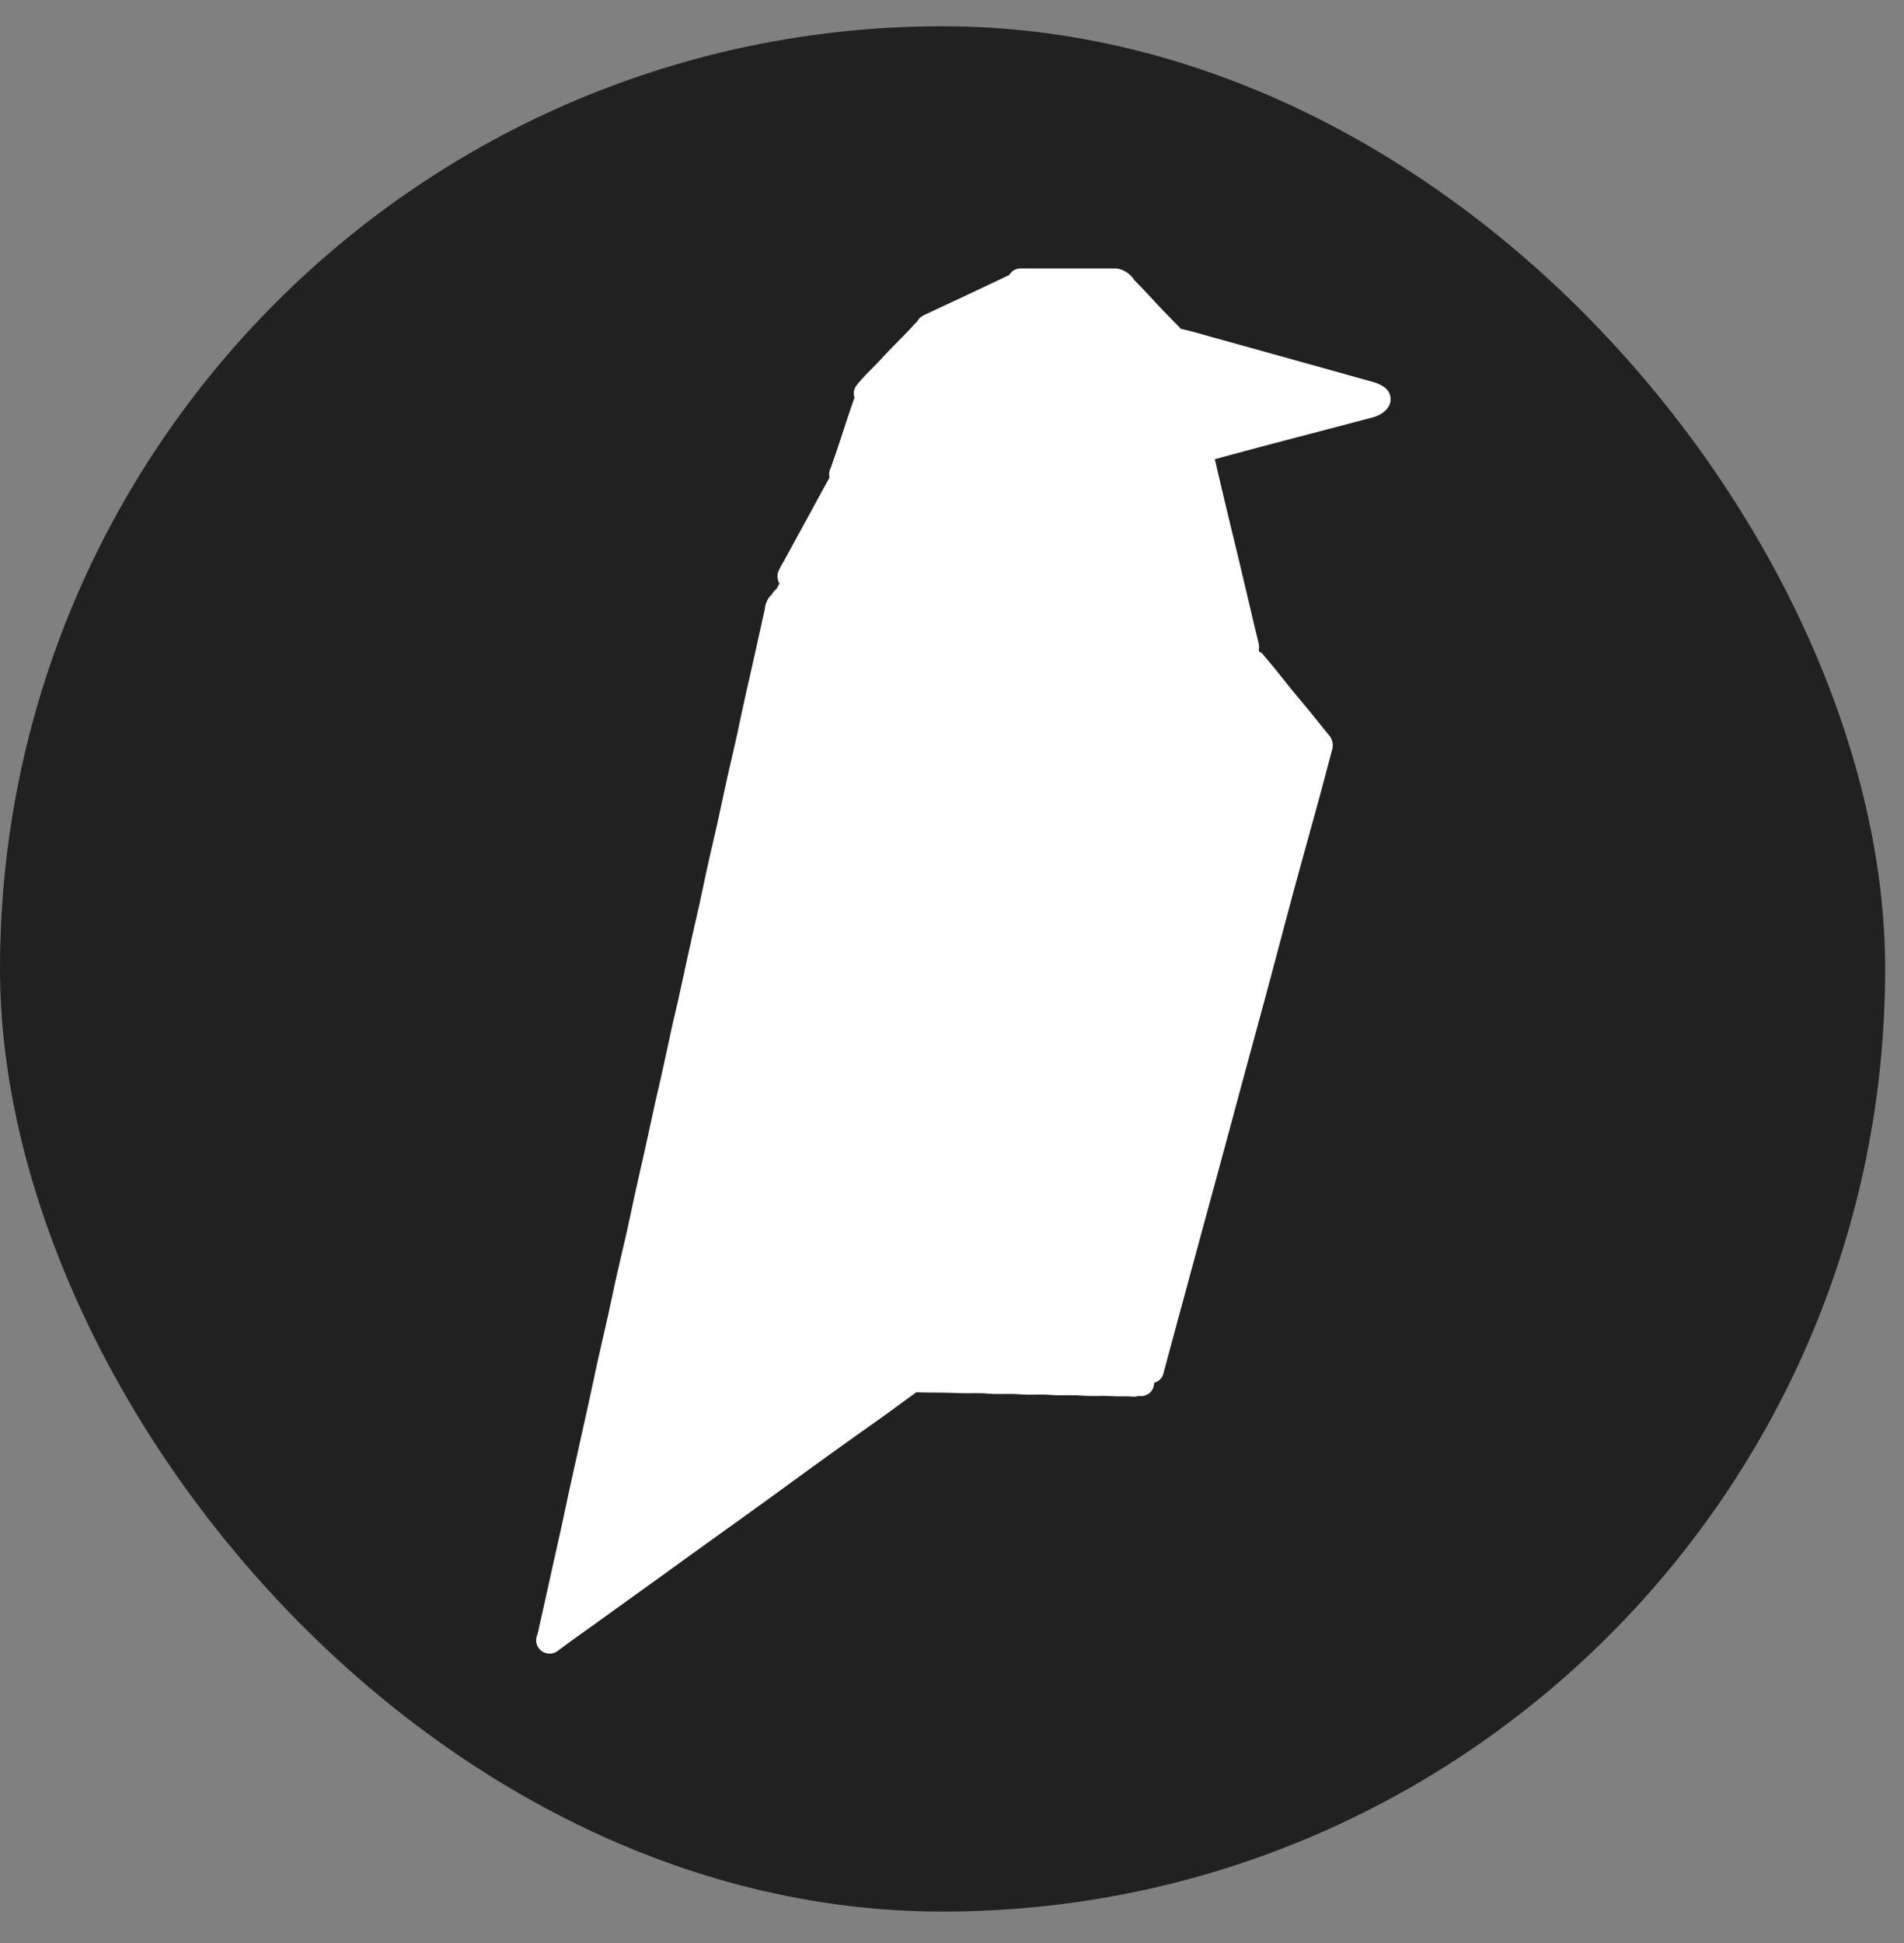 <svg fill="none" xmlns="http://www.w3.org/2000/svg" viewBox="0 0 49 50">
  <rect x="0" y="0" width="49" height="50" fill="#808080" stroke="none"/>
  <rect y=".676" width="48.515" height="48.515" rx="24.258" fill="#212121"/>
  <g clip-path="url(#clip0)" fill="#fff" stroke="#fff" stroke-width=".668" stroke-linecap="round" stroke-linejoin="round">
    <path d="M14.15 42.218c.387-.29.784-.567 1.175-.85l1.5-1.08c.546-.395 1.093-.79 1.64-1.182.42-.3.84-.603 1.26-.907.537-.39 1.068-.78 1.61-1.168.384-.277.772-.548 1.157-.824.29-.207.576-.419.866-.63.071-.051.02-.115.013-.167-.03-.228-.074-.454-.113-.68l-.133-.778c-.036-.22-.067-.44-.104-.66-.03-.183-.063-.366-.096-.549-.032-.183-.058-.374-.089-.56l-.114-.674c-.03-.18-.058-.362-.089-.543-.038-.23-.078-.46-.115-.69-.036-.22-.068-.44-.105-.659-.036-.218-.077-.436-.114-.656-.03-.188-.057-.377-.088-.566l-.107-.65c-.032-.184-.063-.367-.096-.55-.04-.233-.078-.465-.116-.699-.036-.219-.068-.44-.104-.658-.036-.218-.078-.437-.114-.656-.032-.189-.058-.375-.09-.562-.036-.222-.074-.44-.111-.664l-.09-.552-.113-.682-.089-.544c-.038-.222-.078-.448-.114-.672-.03-.193-.058-.386-.089-.579-.034-.215-.072-.427-.106-.641a354.93 354.93 0 01-.208-1.224l-.09-.566c-.036-.223-.075-.44-.112-.665l-.089-.552-.114-.681c-.03-.184-.055-.37-.089-.553a1.976 1.976 0 00-.103-.48c-.022.026-.016.028-.038.071a.427.427 0 00-.015.09c-.1.444-.198.894-.298 1.341-.07.315-.144.63-.214.945-.082.373-.16.748-.242 1.122-.075.334-.156.668-.23 1.007-.083.374-.16.749-.243 1.121-.075.336-.155.668-.23 1.007-.083.373-.16.748-.242 1.121-.07.312-.144.623-.211.935-.105.474-.207.95-.312 1.424-.063.285-.134.567-.195.854-.082.373-.161.747-.244 1.12-.063.285-.133.567-.194.854-.083.373-.162.748-.245 1.12l-.213.945c-.082.373-.16.748-.243 1.122-.076.338-.158.674-.234 1.013-.089.389-.168.78-.255 1.168-.105.471-.217.944-.318 1.414-.103.486-.209.97-.318 1.454l-.267 1.207c-.106.47-.205.944-.307 1.417l-.189.845c-.083.374-.164.747-.248 1.12l-.177.788a.01.01 0 00-.008.003c.003.002-.02.027.012.025zM26.264 7.242c.13.065.265.122.403.168.462.187.923.372 1.385.557l1.468.59.509.204c.028.01.056.04.085 0a.078.078 0 000-.106l-.024-.024c-.178-.183-.356-.363-.532-.55-.2-.216-.401-.434-.61-.644-.02-.02-.033-.044-.051-.068a.297.297 0 00-.202-.127h-2.431zM29.366 35.592l.07-.45c.027-.179.055-.354.08-.53.026-.176.045-.35.072-.523l.08-.52.071-.498c.031-.217.058-.435.096-.652.03-.174.047-.349.071-.523.024-.175.054-.347.08-.52.026-.174.047-.332.071-.498.032-.218.059-.435.096-.652.03-.173.048-.35.072-.524.024-.174.053-.346.08-.52.026-.173.047-.332.071-.497.032-.218.059-.436.096-.653.03-.173.048-.349.073-.522.025-.174.053-.348.08-.521l.071-.504c.031-.215.063-.43.097-.644.025-.175.045-.35.072-.523l.08-.521c.026-.174.047-.337.071-.504.024-.166.053-.347.078-.521.02-.136.037-.273.056-.409l.08-.52c.02-.134.036-.267.056-.401l.08-.529.072-.498c.031-.217.057-.435.095-.651.03-.17.048-.344.072-.515.024-.171.054-.353.08-.53l.072-.503.078-.52c.02-.134.037-.268.056-.401l.08-.53c.02-.133.036-.267.055-.4.02-.134.038-.272.064-.406.016-.09.009-.102-.076-.114-.267-.037-.534-.08-.799-.117-.183-.024-.366-.044-.55-.07-.182-.024-.355-.056-.533-.081-.178-.026-.378-.045-.567-.07-.189-.025-.363-.057-.545-.083-.182-.025-.372-.044-.558-.07-.139-.018-.276-.044-.415-.062l-.434-.055c-.145-.018-.278-.038-.417-.058-.14-.02-.289-.04-.433-.063-.145-.024-.288-.041-.433-.063-.145-.021-.289-.038-.434-.057l-.416-.056-.441-.063-.567-.079c-.138-.019-.277-.036-.417-.056-.189-.028-.38-.05-.57-.081-.19-.032-.372-.045-.558-.072-.139-.018-.276-.045-.415-.063l-.417-.056-.58-.08c-.138-.02-.278-.035-.417-.055-.189-.026-.375-.058-.563-.079a.657.657 0 00-.219-.018l.2.462.543 1.218c.126.28.255.56.378.842l.566 1.286c.126.284.255.567.382.851.217.49.432.976.65 1.464.147.331.299.66.445.992.213.478.422.957.63 1.436.126.281.255.56.378.842.212.477.42.957.633 1.436.126.29.267.578.395.871l.567 1.287c.126.281.256.56.378.842l.566 1.286c.13.294.267.586.396.881l.566 1.28c.126.283.255.566.382.85l.567 1.277c.14.308.282.62.428.95zM29.183 35.608l-.342-.77-.503-1.143c-.096-.215-.19-.429-.287-.643-.17-.383-.339-.767-.51-1.15l-.378-.837c-.167-.378-.332-.756-.501-1.137-.123-.276-.248-.551-.371-.828a1076.7 1076.7 0 00-.504-1.144c-.095-.215-.188-.427-.286-.641l-.51-1.151-.377-.837-.5-1.133c-.123-.277-.249-.552-.372-.83l-.503-1.143c-.096-.215-.19-.428-.287-.642a150.14 150.14 0 00-.508-1.15l-.267-.606c-.166-.37-.335-.74-.5-1.113-.172-.388-.341-.778-.513-1.166-.117-.265-.236-.528-.353-.791-.167-.384-.337-.767-.509-1.152a1.003 1.003 0 01-.067-.149c-.004-.013-.007-.047-.032-.038a.058.058 0 00-.045.063l.09.518c.031.19.062.373.095.559l.107.64c.031.19.063.373.096.56l.108.64.095.56c.038.222.076.44.113.664l.107.64c.034.215.074.442.111.657.031.184.063.369.09.552l.111.648c.032.18.064.362.09.543l.105.642.096.558.115.673.105.641c.036.214.077.437.113.656.031.181.06.363.09.544a70.722 70.722 0 00.202 1.2l.107.64.096.56.112.665a118.884 118.884 0 01.212 1.292c.031.19.064.373.096.56.038.215.076.431.112.647l.09.552.104.63a286.395 286.395 0 01.317 1.872l.072.441c0 .01.002.019.006.027a.066.066 0 00.07.036c.35.012.701.004 1.05.02.267.012.539-.008.806.015.268.022.528-.005.79.016.277.023.555-.004.83.018.256.02.511-.004.765.016.28.022.56-.003.84.018.168.007.333-.005.511.011zM30.933 11.793c-.251.082-.5.162-.747.24l-1.558.497-1.15.365-1.549.495-1.534.49-1.486.473-1.15.366-1.157.37c-.012 0-.022.005-.021.026l.296.042c.189.027.382.056.573.082.145.02.29.034.435.053.186.025.371.054.556.08.145.02.29.036.435.055.184.024.366.05.55.075l.44.063.55.073c.142.02.283.041.425.063.196.028.393.057.589.083.189.024.372.045.559.07.186.025.365.053.548.079.143.02.284.036.427.055l.573.081c.19.026.372.045.558.072l.55.077.426.058.573.08.419.055c.194.027.387.056.58.081.195.025.373.044.56.072l.549.078c.092.013.185.027.278.038.048.006.04-.03.034-.056-.063-.26-.126-.517-.185-.776-.112-.472-.222-.945-.335-1.415l-.282-1.167c-.109-.458-.217-.916-.324-1.375a.547.547 0 01-.005-.098zM32.256 17.065l-2.65 18.195h.012l.175-.654.328-1.209.283-1.045a2795.2 2795.2 0 01.598-2.198l.328-1.212.283-1.05a1004.526 1004.526 0 01.608-2.24c.101-.374.2-.748.3-1.123.16-.601.319-1.202.481-1.804.213-.78.43-1.558.643-2.336.107-.392.208-.785.314-1.176a.079.079 0 00-.018-.086c-.168-.203-.33-.408-.496-.611-.138-.169-.279-.336-.417-.503-.158-.195-.314-.392-.471-.587-.095-.115-.192-.228-.301-.361zM20.49 14.937c.08-.017.16-.04.237-.067.433-.14.867-.278 1.302-.415l1.091-.347 1.449-.46 1.112-.355 1.489-.475 1.434-.456 1.107-.35c.37-.118.749-.239 1.122-.361.026-.008.06.01.078-.034l-.98-.412-.85-.369c-.335-.143-.673-.283-1.01-.427-.148-.063-.293-.133-.44-.196a.125.125 0 00-.13.01c-.698.472-1.399.943-2.1 1.41l-2.003 1.345c-.48.32-.964.637-1.44.964-.476.326-.96.644-1.44.964-.01.009-.02.02-.028.03zM31.004 11.495l.018.015c.057-.058.126-.008.19-.025a259.14 259.14 0 011.987-.53 489.88 489.88 0 002.015-.53.488.488 0 00.184-.08c.077-.063.076-.089-.008-.136a.57.57 0 00-.122-.052c-.365-.1-.728-.203-1.092-.305l-1.514-.422c-.485-.135-.973-.271-1.46-.405-.297-.08-.59-.175-.89-.237-.054-.011-.045.005-.032.038a.926.926 0 00.009.2c.085.286.175.57.257.859.106.367.236.728.323 1.1v.033c.02.024.031.054.033.085l.017.084a.033.033 0 01.017.034c.028.09.05.181.068.274zM20.37 14.83c.302-.2.603-.399.905-.597l3.225-2.15c.965-.642 1.928-1.284 2.89-1.927a.678.678 0 00.055-.05.748.748 0 00-.239.08l-1.605.632-1.414.567c-.595.235-1.192.468-1.789.7-.218.086-.435.175-.655.258-.083.032-.102.11-.138.173-.188.334-.367.673-.551 1.007l-.61 1.117a.704.704 0 00-.088.175l.015.015zM23.903 8.423l5.3 2.284a1.41 1.41 0 00-.207-.252c-.208-.243-.421-.48-.634-.72l-.301-.336c-.215-.243-.43-.487-.647-.73-.104-.117-.21-.231-.315-.348-.21-.237-.419-.476-.63-.713-.07-.08-.145-.154-.214-.233-.034-.04-.063-.034-.102-.014-.426.203-.852.404-1.278.605l-.899.419-.073.038zM27.078 10.083c-.205.055-.416.005-.623.045a.108.108 0 01-.025 0c-.235.005-.47.005-.705.018-.284.016-.566.024-.853.035-.267.01-.534.023-.8.033l-.87.035c-.267.01-.534.03-.801.03-.038 0-.067 0-.09.052-.172.478-.321.963-.485 1.444-.045.126-.09.258-.134.387-.007.021-.035.045-.01.069.025.024.045-.007.06-.014.252-.098.503-.2.756-.3l1.408-.558 1.25-.49 1.37-.538c.184-.072.368-.147.553-.22v-.028zM27.115 9.942l-.464-.203c-.238-.104-.48-.205-.716-.308-.33-.144-.657-.29-.987-.435a346.12 346.12 0 00-1.076-.472c-.032-.014-.044 0-.063.016-.063.063-.12.133-.182.195-.233.247-.48.482-.707.732-.201.223-.426.418-.613.656.112.011.222-.012.332-.011.292.003.582-.018.874-.024.167-.004.334 0 .504-.012.331-.022.664-.024.996-.038.168-.008.336.004.504-.015.167-.02.342 0 .511-.017.169-.017.336 0 .504-.017.168-.017.33-.01.495-.014a.166.166 0 00.089-.034v.001zM26.574 7.488l.72.841c.165.19.333.378.496.567.228.267.454.534.682.798.157.183.319.363.477.546.126.144.245.288.365.433.015.02.029.04.04.063l.605-1.788c.011-.033.005-.044-.031-.063-.465-.192-.93-.387-1.394-.585-.353-.149-.704-.302-1.056-.452-.297-.126-.595-.248-.89-.372l-.014.012zM30.85 11.436l-.745-2.483c-.126.315-.22.636-.33.949-.096.278-.188.558-.286.836-.012.034-.006.048.024.063l1.31.636a.17.17 0 00.026 0z"/>
    <path d="M26.586 7.477c-.005-.013-.017-.02-.024-.011-.008.01.007.015.012.024l.012-.013zM20.357 14.815a.02.02 0 00-.014.012.018.018 0 000 .01c0 .003.001.006.003.008l.023-.016-.012-.014z"/>
  </g>
  <defs>
    <clipPath id="clip0">
      <path fill="#fff" transform="translate(13.798 6.908)" d="M0 0h21.991v35.644H0z"/>
    </clipPath>
  </defs>
</svg>

